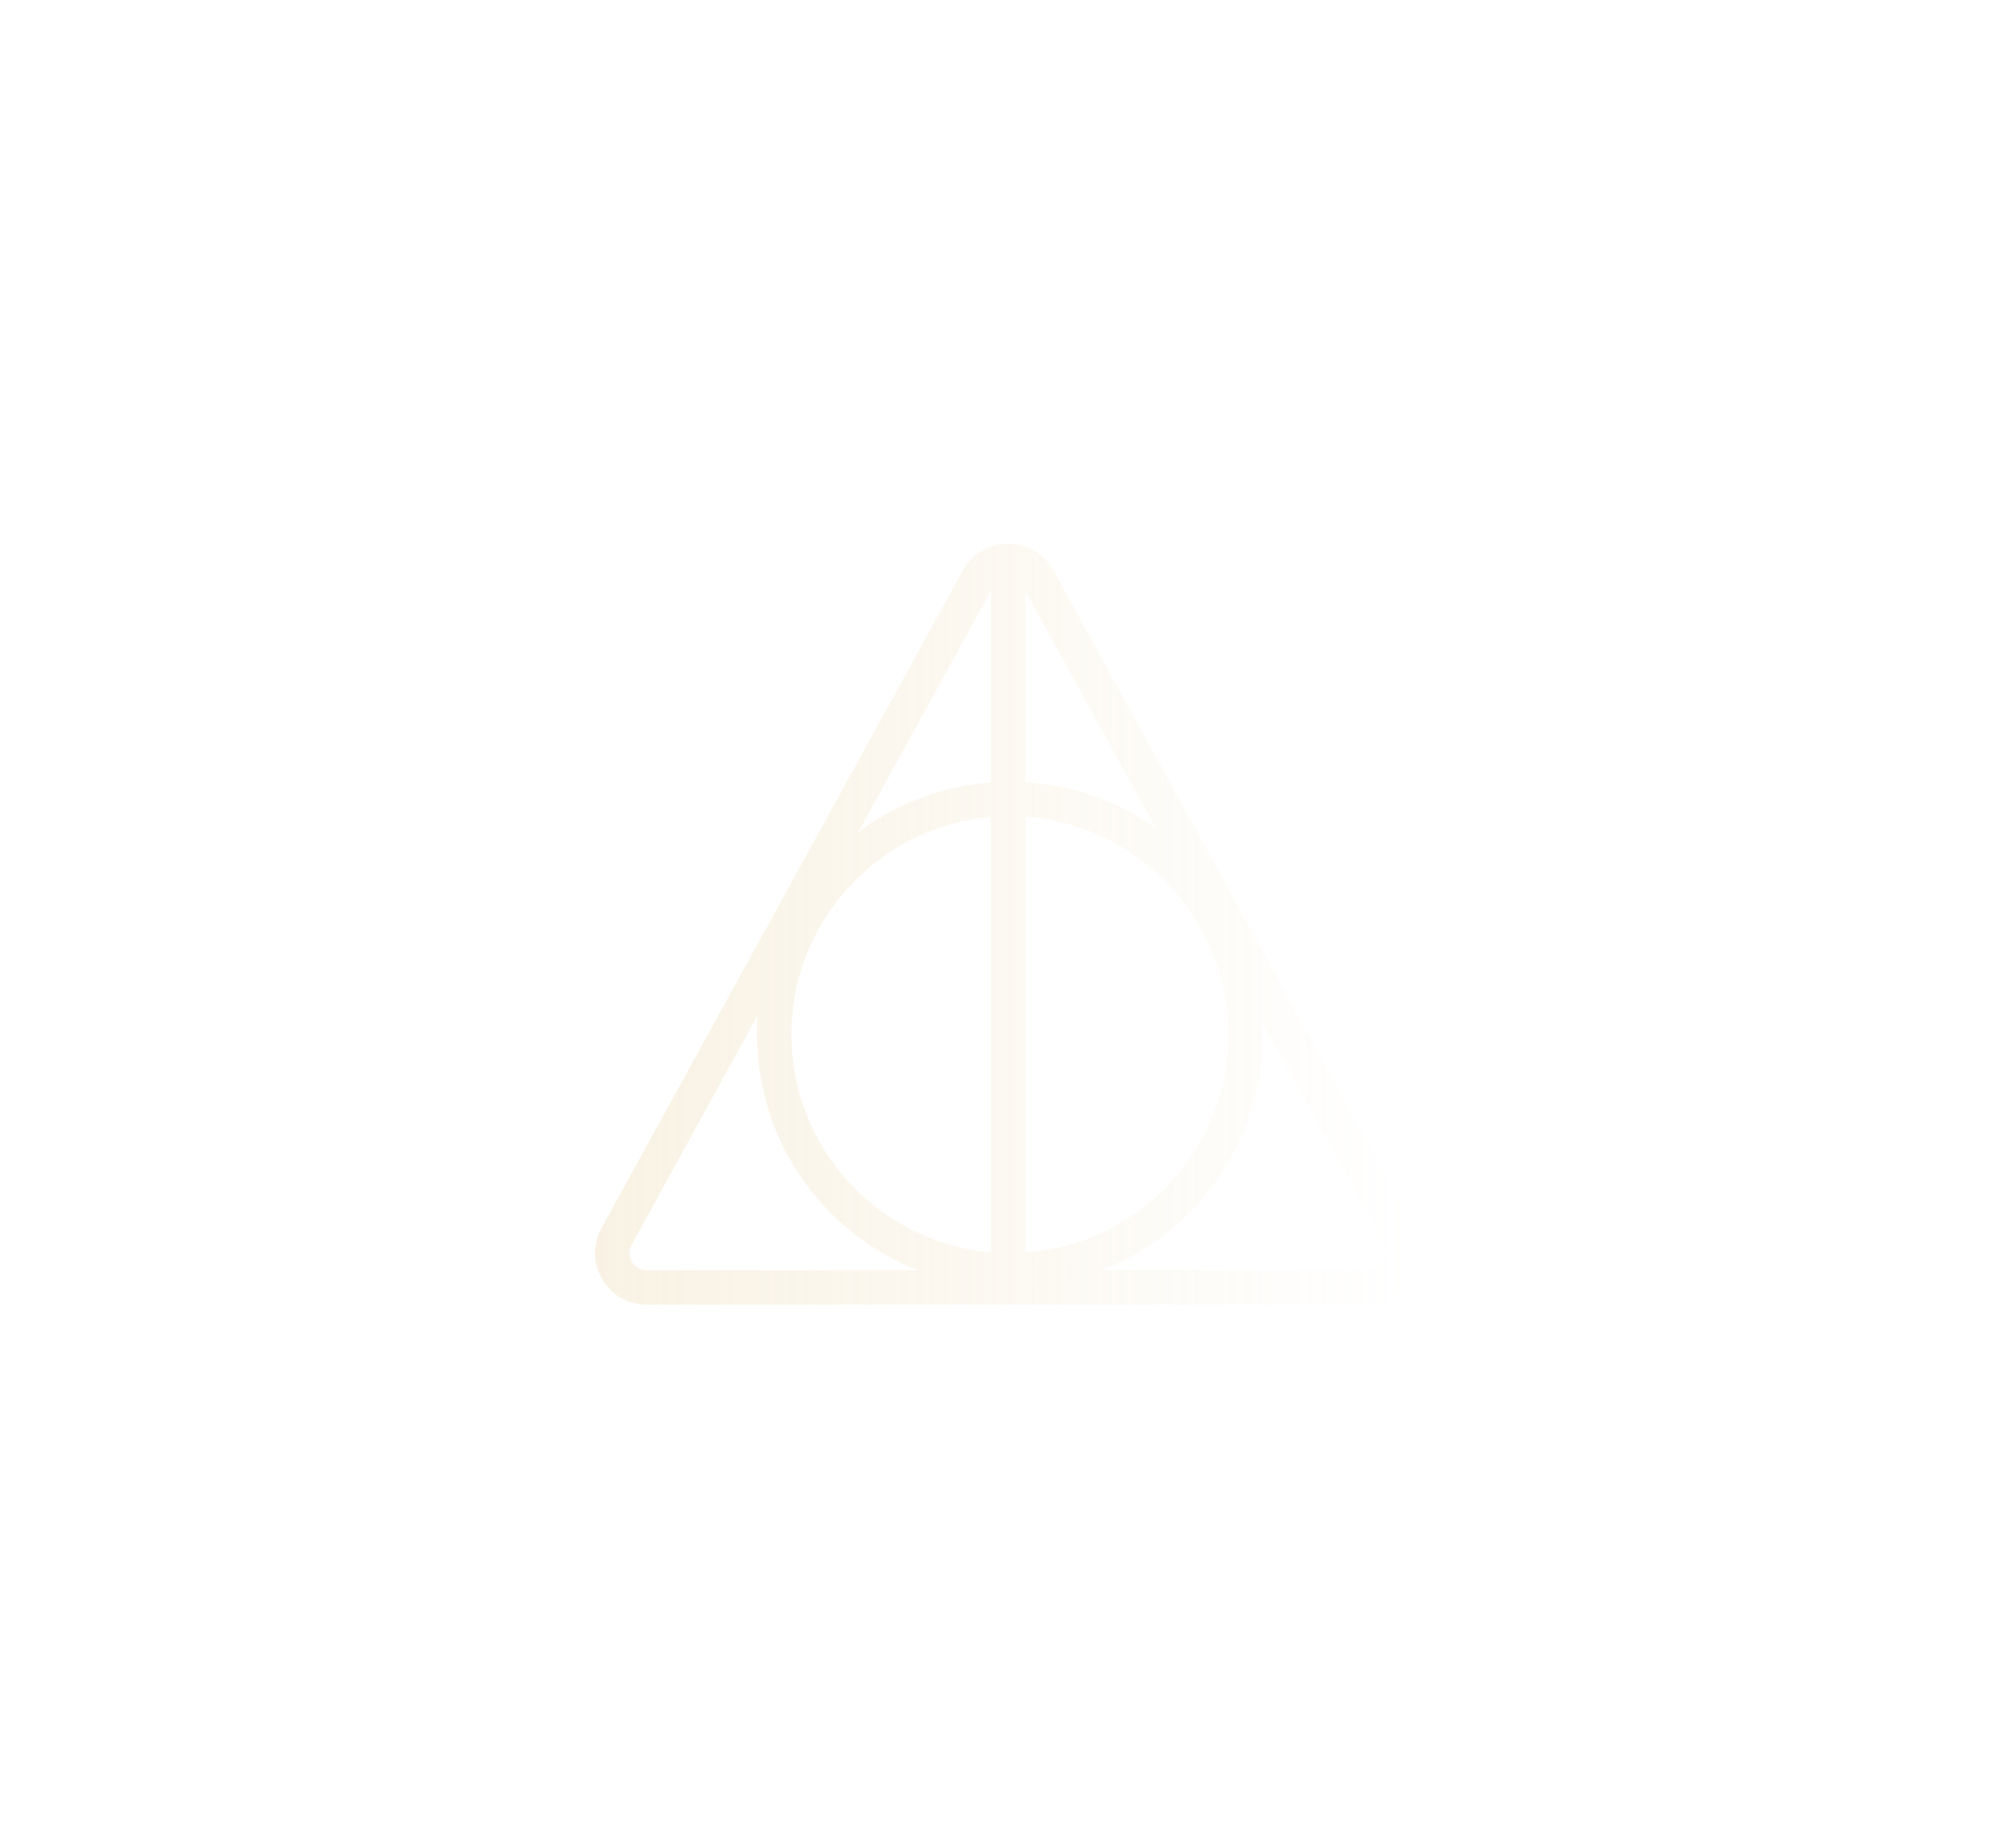 <svg width="37" height="34" viewBox="0 0 37 34" fill="none" xmlns="http://www.w3.org/2000/svg">
<g filter="url(#filter0_d_272_1341)">
<path fill-rule="evenodd" clip-rule="evenodd" d="M17.717 10.492C18.077 9.836 19.02 9.836 19.381 10.492L26.031 22.594C26.379 23.226 25.921 24 25.199 24H11.898C11.177 24 10.719 23.226 11.066 22.594L17.717 10.492ZM18.865 10.868V14.39C19.756 14.444 20.578 14.748 21.264 15.233L18.865 10.868ZM18.232 14.394V10.868L15.791 15.31C16.481 14.792 17.32 14.462 18.232 14.394ZM18.232 15.029V23.036C16.176 22.86 14.562 21.134 14.562 19.032C14.562 16.93 16.176 15.205 18.232 15.029ZM18.865 23.041V15.024C20.951 15.17 22.599 16.909 22.599 19.032C22.599 21.156 20.951 22.895 18.865 23.041ZM11.621 22.898L13.943 18.673C13.934 18.792 13.929 18.912 13.929 19.032C13.929 21.005 15.157 22.691 16.891 23.367H11.898C11.658 23.367 11.505 23.109 11.621 22.898ZM25.199 23.367H20.27C22.003 22.691 23.232 21.005 23.232 19.032C23.232 18.956 23.23 18.879 23.226 18.803L25.477 22.898C25.592 23.109 25.44 23.367 25.199 23.367Z" fill="white"/>
<path fill-rule="evenodd" clip-rule="evenodd" d="M17.717 10.492C18.077 9.836 19.02 9.836 19.381 10.492L26.031 22.594C26.379 23.226 25.921 24 25.199 24H11.898C11.177 24 10.719 23.226 11.066 22.594L17.717 10.492ZM18.865 10.868V14.39C19.756 14.444 20.578 14.748 21.264 15.233L18.865 10.868ZM18.232 14.394V10.868L15.791 15.31C16.481 14.792 17.32 14.462 18.232 14.394ZM18.232 15.029V23.036C16.176 22.86 14.562 21.134 14.562 19.032C14.562 16.93 16.176 15.205 18.232 15.029ZM18.865 23.041V15.024C20.951 15.17 22.599 16.909 22.599 19.032C22.599 21.156 20.951 22.895 18.865 23.041ZM11.621 22.898L13.943 18.673C13.934 18.792 13.929 18.912 13.929 19.032C13.929 21.005 15.157 22.691 16.891 23.367H11.898C11.658 23.367 11.505 23.109 11.621 22.898ZM25.199 23.367H20.27C22.003 22.691 23.232 21.005 23.232 19.032C23.232 18.956 23.23 18.879 23.226 18.803L25.477 22.898C25.592 23.109 25.44 23.367 25.199 23.367Z" fill="url(#paint0_linear_272_1341)" fill-opacity="0.25"/>
</g>
<defs>
<filter id="filter0_d_272_1341" x="0.948" y="0" width="35.202" height="34" filterUnits="userSpaceOnUse" color-interpolation-filters="sRGB">
<feFlood flood-opacity="0" result="BackgroundImageFix"/>
<feColorMatrix in="SourceAlpha" type="matrix" values="0 0 0 0 0 0 0 0 0 0 0 0 0 0 0 0 0 0 127 0" result="hardAlpha"/>
<feOffset/>
<feGaussianBlur stdDeviation="5"/>
<feComposite in2="hardAlpha" operator="out"/>
<feColorMatrix type="matrix" values="0 0 0 0 0.906 0 0 0 0 0.804 0 0 0 0 0.584 0 0 0 0.4 0"/>
<feBlend mode="normal" in2="BackgroundImageFix" result="effect1_dropShadow_272_1341"/>
<feBlend mode="normal" in="SourceGraphic" in2="effect1_dropShadow_272_1341" result="shape"/>
</filter>
<linearGradient id="paint0_linear_272_1341" x1="11.107" y1="17" x2="25.895" y2="17" gradientUnits="userSpaceOnUse">
<stop stop-color="#E7CD95"/>
<stop offset="1" stop-color="#E7CD95" stop-opacity="0"/>
</linearGradient>
</defs>
</svg>
